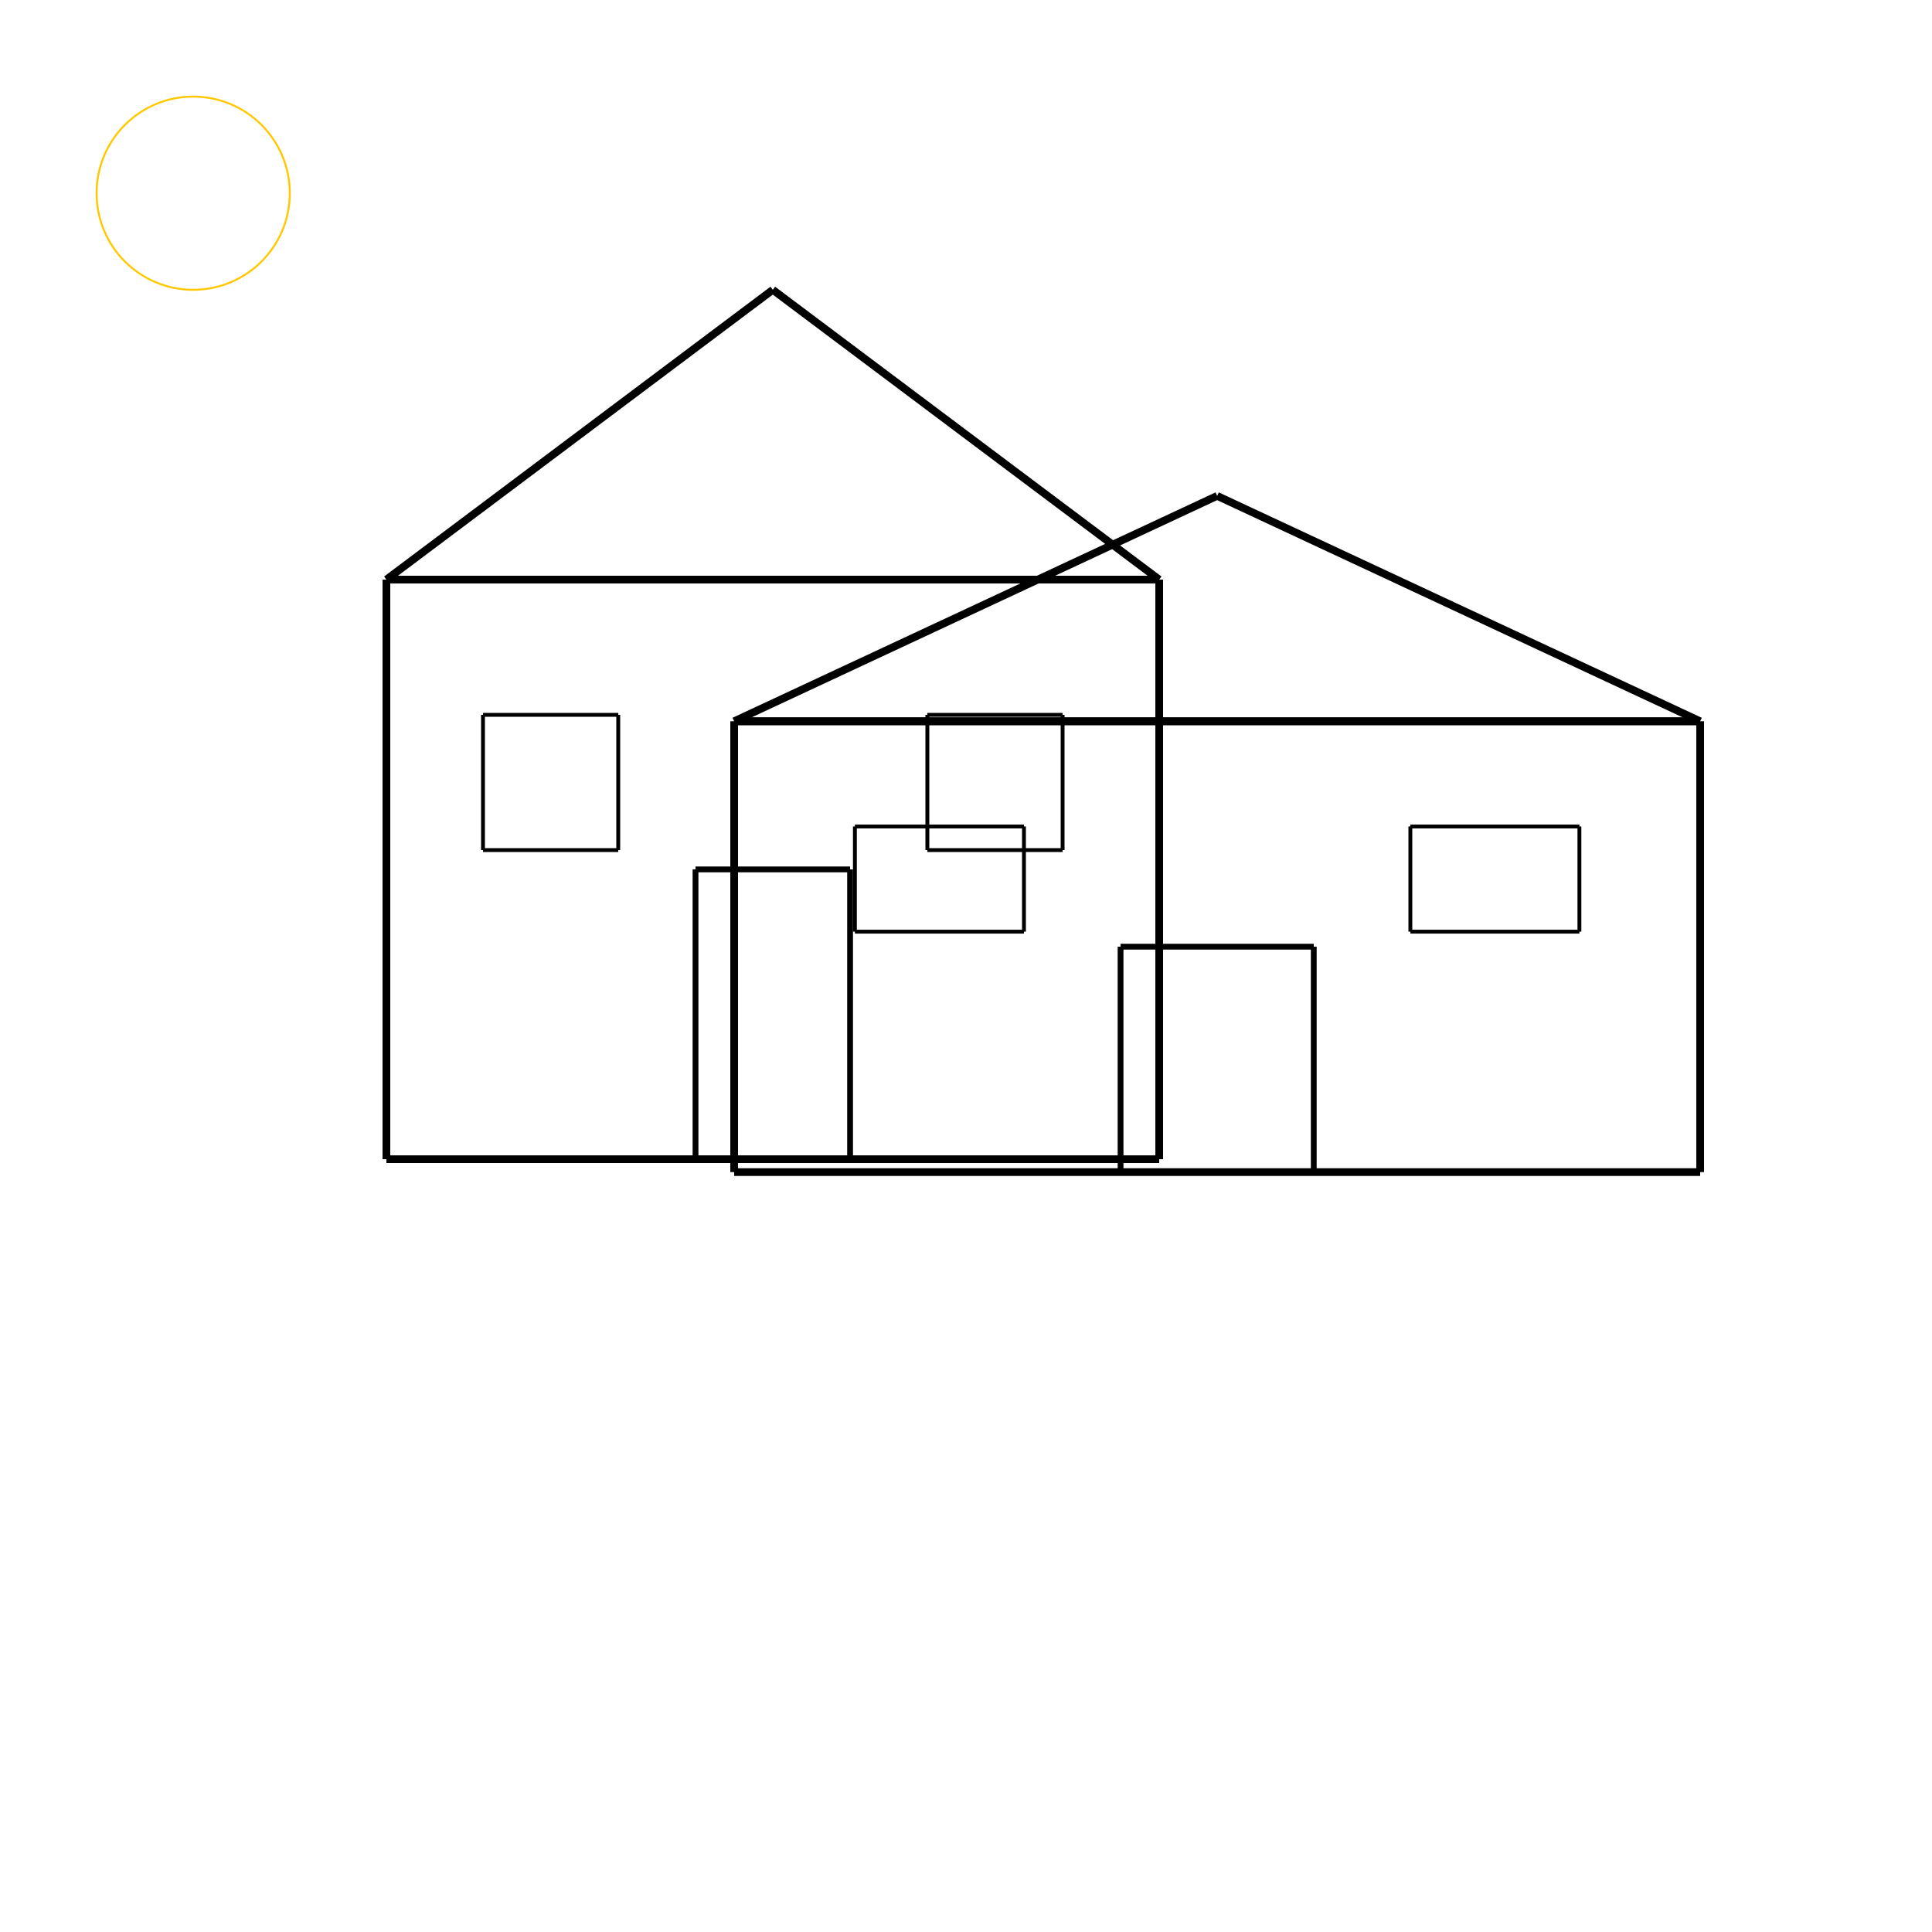 <svg xmlns="http://www.w3.org/2000/svg" width="1000" height="1000">
  <ellipse cx="100" cy="100" rx="50" ry="50" fill="none" stroke="rgba(255, 200, 0, 1)" stroke-width="1" />
  <line x1="200" y1="300" x2="600" y2="300" stroke="rgba(0, 0, 0, 1)" stroke-width="4" />
  <line x1="600" y1="300" x2="600" y2="600" stroke="rgba(0, 0, 0, 1)" stroke-width="4" />
  <line x1="600" y1="600" x2="200" y2="600" stroke="rgba(0, 0, 0, 1)" stroke-width="4" />
  <line x1="200" y1="600" x2="200" y2="300" stroke="rgba(0, 0, 0, 1)" stroke-width="4" />
  <line x1="200" y1="300" x2="400" y2="150" stroke="rgba(0, 0, 0, 1)" stroke-width="4" />
  <line x1="400" y1="150" x2="600" y2="300" stroke="rgba(0, 0, 0, 1)" stroke-width="4" />
  <line x1="600" y1="300" x2="200" y2="300" stroke="rgba(0, 0, 0, 1)" stroke-width="4" />
  <line x1="360" y1="450" x2="440" y2="450" stroke="rgba(0, 0, 0, 1)" stroke-width="3" />
  <line x1="440" y1="450" x2="440" y2="600" stroke="rgba(0, 0, 0, 1)" stroke-width="3" />
  <line x1="440" y1="600" x2="360" y2="600" stroke="rgba(0, 0, 0, 1)" stroke-width="3" />
  <line x1="360" y1="600" x2="360" y2="450" stroke="rgba(0, 0, 0, 1)" stroke-width="3" />
  <line x1="250" y1="370" x2="320" y2="370" stroke="rgba(0, 0, 0, 1)" stroke-width="2" />
  <line x1="320" y1="370" x2="320" y2="440" stroke="rgba(0, 0, 0, 1)" stroke-width="2" />
  <line x1="320" y1="440" x2="250" y2="440" stroke="rgba(0, 0, 0, 1)" stroke-width="2" />
  <line x1="250" y1="440" x2="250" y2="370" stroke="rgba(0, 0, 0, 1)" stroke-width="2" />
  <line x1="480" y1="370" x2="550" y2="370" stroke="rgba(0, 0, 0, 1)" stroke-width="2" />
  <line x1="550" y1="370" x2="550" y2="440" stroke="rgba(0, 0, 0, 1)" stroke-width="2" />
  <line x1="550" y1="440" x2="480" y2="440" stroke="rgba(0, 0, 0, 1)" stroke-width="2" />
  <line x1="480" y1="440" x2="480" y2="370" stroke="rgba(0, 0, 0, 1)" stroke-width="2" />
  <line x1="380" y1="373.33" x2="880" y2="373.33" stroke="rgba(0, 0, 0, 1)" stroke-width="4" />
  <line x1="880" y1="373.33" x2="880" y2="606.67" stroke="rgba(0, 0, 0, 1)" stroke-width="4" />
  <line x1="880" y1="606.67" x2="380" y2="606.67" stroke="rgba(0, 0, 0, 1)" stroke-width="4" />
  <line x1="380" y1="606.67" x2="380" y2="373.33" stroke="rgba(0, 0, 0, 1)" stroke-width="4" />
  <line x1="380" y1="373.33" x2="630" y2="256.67" stroke="rgba(0, 0, 0, 1)" stroke-width="4" />
  <line x1="630" y1="256.67" x2="880" y2="373.33" stroke="rgba(0, 0, 0, 1)" stroke-width="4" />
  <line x1="880" y1="373.33" x2="380" y2="373.33" stroke="rgba(0, 0, 0, 1)" stroke-width="4" />
  <line x1="580" y1="490" x2="680" y2="490" stroke="rgba(0, 0, 0, 1)" stroke-width="3" />
  <line x1="680" y1="490" x2="680" y2="606.67" stroke="rgba(0, 0, 0, 1)" stroke-width="3" />
  <line x1="680" y1="606.67" x2="580" y2="606.67" stroke="rgba(0, 0, 0, 1)" stroke-width="3" />
  <line x1="580" y1="606.67" x2="580" y2="490" stroke="rgba(0, 0, 0, 1)" stroke-width="3" />
  <line x1="442.5" y1="427.78" x2="530" y2="427.78" stroke="rgba(0, 0, 0, 1)" stroke-width="2" />
  <line x1="530" y1="427.78" x2="530" y2="482.22" stroke="rgba(0, 0, 0, 1)" stroke-width="2" />
  <line x1="530" y1="482.22" x2="442.5" y2="482.22" stroke="rgba(0, 0, 0, 1)" stroke-width="2" />
  <line x1="442.5" y1="482.22" x2="442.5" y2="427.78" stroke="rgba(0, 0, 0, 1)" stroke-width="2" />
  <line x1="730" y1="427.78" x2="817.5" y2="427.78" stroke="rgba(0, 0, 0, 1)" stroke-width="2" />
  <line x1="817.5" y1="427.78" x2="817.5" y2="482.22" stroke="rgba(0, 0, 0, 1)" stroke-width="2" />
  <line x1="817.5" y1="482.22" x2="730" y2="482.22" stroke="rgba(0, 0, 0, 1)" stroke-width="2" />
  <line x1="730" y1="482.22" x2="730" y2="427.78" stroke="rgba(0, 0, 0, 1)" stroke-width="2" />
</svg>
